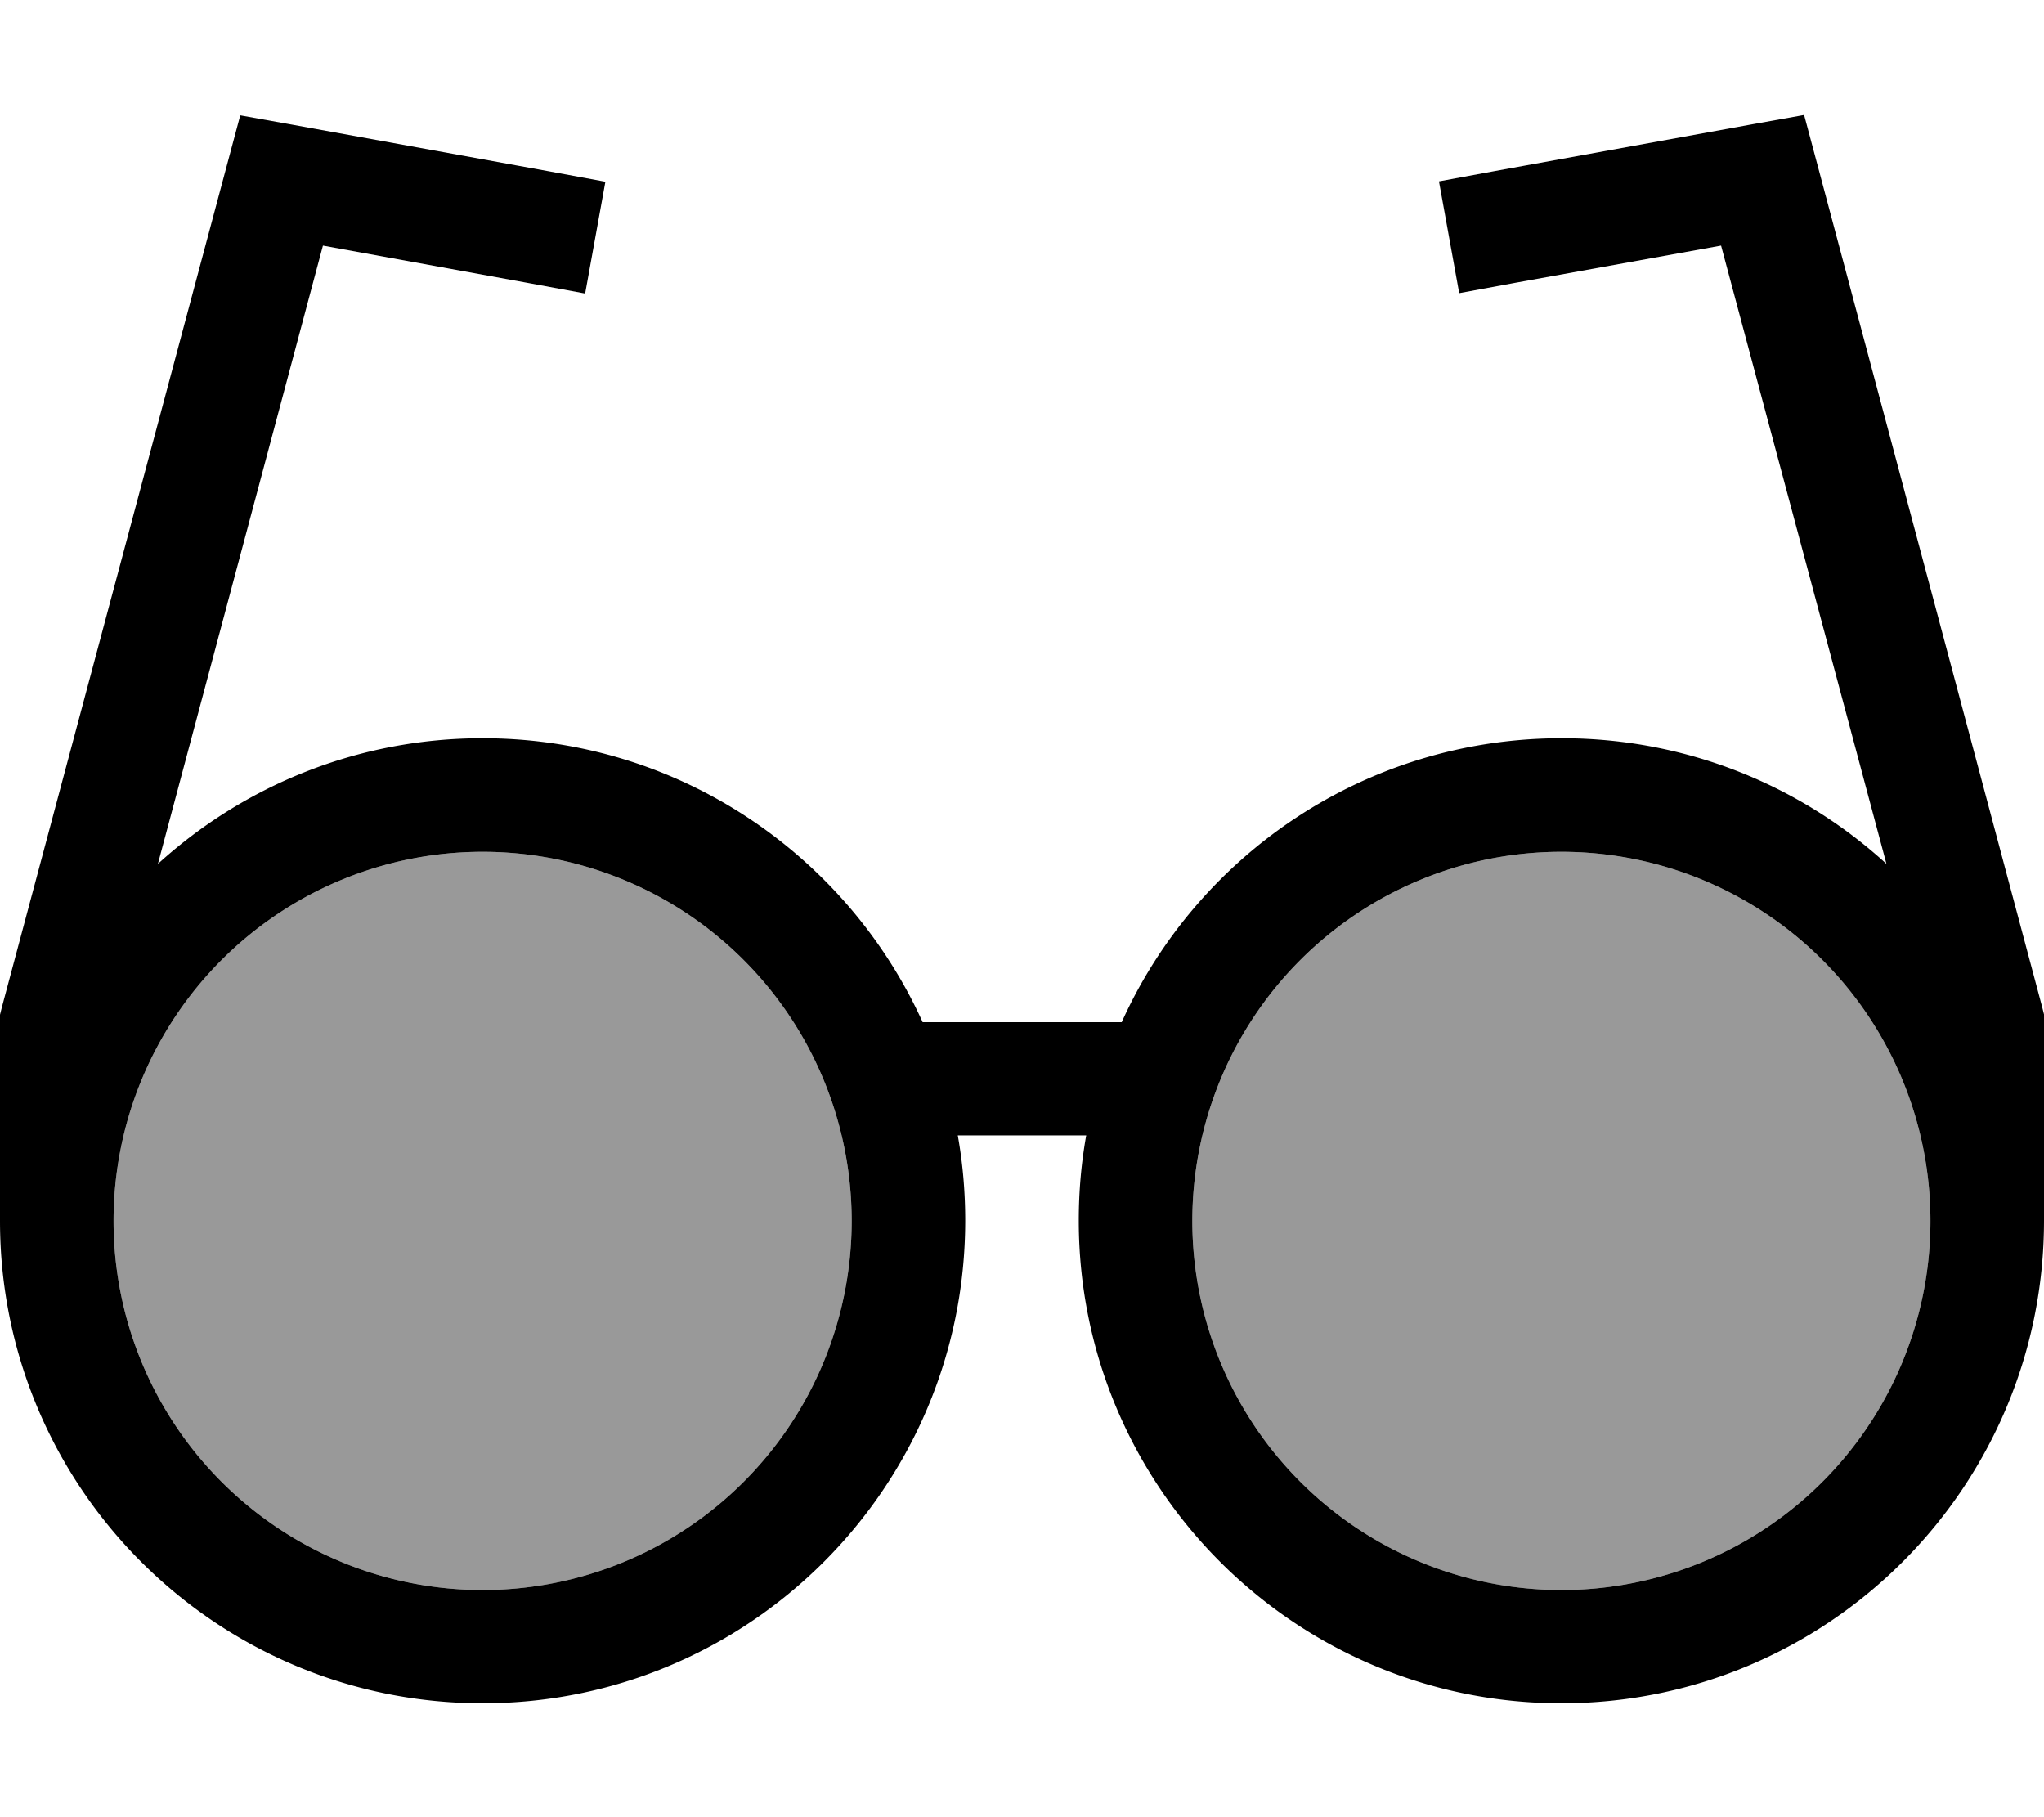 <svg fill="currentColor" xmlns="http://www.w3.org/2000/svg" viewBox="0 0 576 512"><!--! Font Awesome Pro 6.7.2 by @fontawesome - https://fontawesome.com License - https://fontawesome.com/license (Commercial License) Copyright 2024 Fonticons, Inc. --><defs><style>.fa-secondary{opacity:.4}</style></defs><path class="fa-secondary" d="M32 344a104 104 0 1 0 208 0A104 104 0 1 0 32 344zm304 0a104 104 0 1 0 208 0 104 104 0 1 0 -208 0z"/><path class="fa-primary" d="M67.7 32.5l14.5 2.6 72.7 13.2 15.7 2.9-5.7 31.5-15.7-2.9L91 69.2 44.5 243.4c24.2-22 56.3-35.4 91.5-35.4c55.1 0 102.6 32.8 124 80l56.1 0c21.3-47.2 68.8-80 124-80c35.3 0 67.4 13.4 91.5 35.4L485 69.2 426.9 79.7l-15.7 2.9-5.7-31.5 15.7-2.9 72.7-13.2 14.5-2.6 3.8 14.2 63.3 237.2 .5 2 0 2.1 0 40 0 16c0 75.1-60.9 136-136 136s-136-60.9-136-136c0-8.2 .7-16.2 2.1-24l-36.2 0c1.4 7.8 2.1 15.8 2.1 24c0 75.1-60.9 136-136 136S0 419.1 0 344l0-16 0-40 0-2.1 .5-2L63.9 46.7l3.8-14.2zM544 344a104 104 0 1 0 -208 0 104 104 0 1 0 208 0zM136 448a104 104 0 1 0 0-208 104 104 0 1 0 0 208z"/></svg>